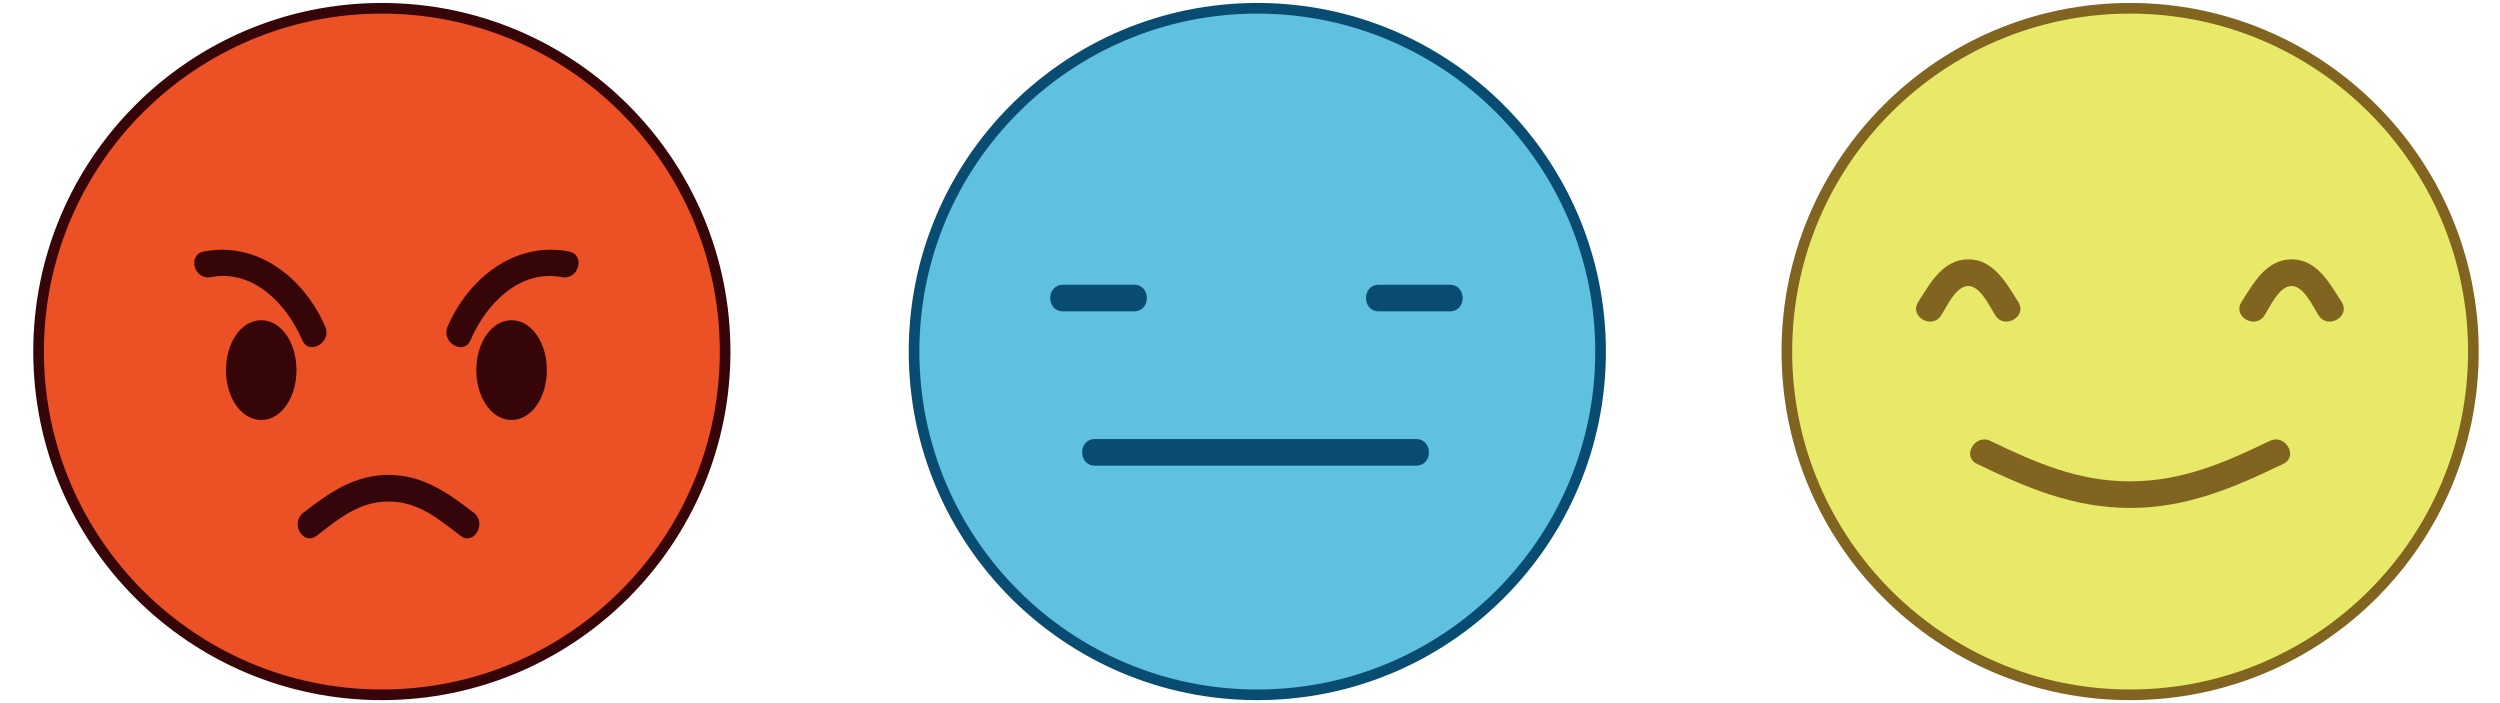 <?xml version="1.0" encoding="UTF-8" standalone="no"?>
<!DOCTYPE svg PUBLIC "-//W3C//DTD SVG 1.1//EN" "http://www.w3.org/Graphics/SVG/1.1/DTD/svg11.dtd">
<svg xmlns="http://www.w3.org/2000/svg" xmlns:xlink="http://www.w3.org/1999/xlink" version="1.1" width="469.75pt" height="132pt" viewBox="0 0 469.75 132">
<g enable-background="new">
<g id="Layer-1" data-name="Layer 1">
<clipPath id="cp0">
<path transform="matrix(1,0,0,-1,0,132)" d="M 0 91.944 L 469.75 91.944 L 469.75 132 L 0 132 Z "/>
</clipPath>
<g clip-path="url(#cp0)">
</g>
<g id="Layer-1" data-name="Layer 2">
</g>
<clipPath id="cp1">
<path transform="matrix(1,0,0,-1,0,132)" d="M 0 132 L 469.75 132 L 469.75 0 L 0 0 Z "/>
</clipPath>
<g clip-path="url(#cp1)">
<path transform="matrix(1,0,0,-1,300.75,66.056)" d="M 0 0 C 0 -35.622 -28.877 -64.5 -64.5 -64.5 C -100.123 -64.5 -129 -35.622 -129 0 C -129 35.622 -100.123 64.5 -64.5 64.5 C -28.877 64.5 0 35.622 0 0 " fill="#5fc0df"/>
<path transform="matrix(1,0,0,-1,300.75,66.056)" stroke-width="2" stroke-linecap="butt" stroke-miterlimit="10" stroke-linejoin="miter" fill="none" stroke="#094c71" d="M 0 0 C 0 -35.622 -28.877 -64.5 -64.5 -64.5 C -100.123 -64.5 -129 -35.622 -129 0 C -129 35.622 -100.123 64.5 -64.5 64.5 C -28.877 64.5 0 35.622 0 0 Z "/>
<path transform="matrix(1,0,0,-1,205.75,87.5)" d="M 0 0 L 60.333 0 C 63.551 0 63.556 5 60.333 5 L 0 5 C -3.217 5 -3.223 0 0 0 " fill="#094c71"/>
<path transform="matrix(1,0,0,-1,259.084,58.5)" d="M 0 0 L 13.333 0 C 16.55 0 16.556 5 13.333 5 L 0 5 C -3.217 5 -3.223 0 0 0 " fill="#094c71"/>
<path transform="matrix(1,0,0,-1,199.75,58.5)" d="M 0 0 L 13.333 0 C 16.551 0 16.556 5 13.333 5 L 0 5 C -3.217 5 -3.223 0 0 0 " fill="#094c71"/>
<path transform="matrix(1,0,0,-1,136.25,66.056)" d="M 0 0 C 0 -35.622 -28.877 -64.5 -64.5 -64.5 C -100.123 -64.5 -129 -35.622 -129 0 C -129 35.622 -100.123 64.5 -64.5 64.5 C -28.877 64.5 0 35.622 0 0 " fill="#ec5025"/>
<path transform="matrix(1,0,0,-1,136.25,66.056)" stroke-width="2" stroke-linecap="butt" stroke-miterlimit="10" stroke-linejoin="miter" fill="none" stroke="#360508" d="M 0 0 C 0 -35.622 -28.877 -64.5 -64.5 -64.5 C -100.123 -64.5 -129 -35.622 -129 0 C -129 35.622 -100.123 64.5 -64.5 64.5 C -28.877 64.5 0 35.622 0 0 Z "/>
<path transform="matrix(1,0,0,-1,88.409,63.928)" d="M 0 0 C 2.913 6.777 9.208 13.386 17.177 11.851 C 20.321 11.245 21.667 16.063 18.506 16.673 C 8.309 18.637 -.418 11.596 -4.317 2.523 C -5.574 -.401 -1.268 -2.951 0 0 " fill="#360508"/>
<path transform="matrix(1,0,0,-1,101.25,69.542)" d="M 0 0 C 0 -4.35 -2.294 -7.875 -5.125 -7.875 C -7.956 -7.875 -10.25 -4.35 -10.25 0 C -10.25 4.35 -7.956 7.875 -5.125 7.875 C -2.294 7.875 0 4.35 0 0 " fill="#360508"/>
<path transform="matrix(1,0,0,-1,101.25,69.542)" stroke-width="3" stroke-linecap="butt" stroke-miterlimit="10" stroke-linejoin="miter" fill="none" stroke="#360508" d="M 0 0 C 0 -4.35 -2.294 -7.875 -5.125 -7.875 C -7.956 -7.875 -10.25 -4.35 -10.25 0 C -10.25 4.35 -7.956 7.875 -5.125 7.875 C -2.294 7.875 0 4.35 0 0 Z "/>
<path transform="matrix(1,0,0,-1,59.496,100.665)" d="M 0 0 C 4.121 3.165 7.94 6.431 13.504 6.431 C 19.077 6.431 22.876 3.173 27.008 0 C 29.558 -1.959 32.051 2.383 29.531 4.317 C 24.646 8.069 19.975 11.431 13.504 11.431 C 7.034 11.431 2.36 8.067 -2.523 4.317 C -5.041 2.385 -2.553 -1.961 0 0 " fill="#34050a"/>
<path transform="matrix(1,0,0,-1,61.118,61.405)" d="M 0 0 C -3.899 9.072 -12.627 16.113 -22.825 14.149 C -25.981 13.541 -24.645 8.721 -21.496 9.327 C -13.525 10.863 -7.231 4.256 -4.317 -2.523 C -3.05 -5.472 1.258 -2.928 0 0 " fill="#360508"/>
<path transform="matrix(1,0,0,-1,43.958,69.542)" d="M 0 0 C 0 -4.35 2.295 -7.875 5.125 -7.875 C 7.956 -7.875 10.25 -4.35 10.25 0 C 10.25 4.35 7.956 7.875 5.125 7.875 C 2.295 7.875 0 4.35 0 0 " fill="#360508"/>
<path transform="matrix(1,0,0,-1,43.958,69.542)" stroke-width="3" stroke-linecap="butt" stroke-miterlimit="10" stroke-linejoin="miter" fill="none" stroke="#360508" d="M 0 0 C 0 -4.35 2.295 -7.875 5.125 -7.875 C 7.956 -7.875 10.25 -4.35 10.25 0 C 10.25 4.35 7.956 7.875 5.125 7.875 C 2.295 7.875 0 4.35 0 0 Z "/>
<path transform="matrix(1,0,0,-1,464.75,66.056)" d="M 0 0 C 0 -35.622 -28.877 -64.5 -64.5 -64.5 C -100.123 -64.5 -129 -35.622 -129 0 C -129 35.622 -100.123 64.5 -64.5 64.5 C -28.877 64.5 0 35.622 0 0 " fill="#e8e968"/>
<path transform="matrix(1,0,0,-1,464.75,66.056)" stroke-width="2" stroke-linecap="butt" stroke-miterlimit="10" stroke-linejoin="miter" fill="none" stroke="#806420" d="M 0 0 C 0 -35.622 -28.877 -64.5 -64.5 -64.5 C -100.123 -64.5 -129 -35.622 -129 0 C -129 35.622 -100.123 64.5 -64.5 64.5 C -28.877 64.5 0 35.622 0 0 Z "/>
<path transform="matrix(1,0,0,-1,426.509,82.841)" d="M 0 0 C -8.532 -4.115 -16.514 -7.594 -26.259 -7.605 C -36.001 -7.618 -43.993 -4.112 -52.518 0 C -55.403 1.392 -57.942 -2.918 -55.042 -4.317 C -45.722 -8.813 -36.872 -12.605 -26.259 -12.605 C -15.65 -12.605 -6.792 -8.812 2.524 -4.317 C 5.421 -2.92 2.888 1.394 0 0 " fill="#806420"/>
<path transform="matrix(1,0,0,-1,364.742,59.267)" d="M 0 0 C 1.101 1.722 2.781 5.526 5.091 5.526 C 7.394 5.526 9.092 1.706 10.183 0 C 11.911 -2.703 16.24 -.198 14.5 2.523 C 12.272 6.008 9.843 10.571 5.091 10.537 C .322 10.503 -2.067 6.043 -4.317 2.523 C -6.056 -.195 -1.73 -2.706 0 0 " fill="#806420"/>
<path transform="matrix(1,0,0,-1,425.492,59.267)" d="M 0 0 C 1.101 1.722 2.781 5.526 5.091 5.526 C 7.394 5.526 9.092 1.706 10.183 0 C 11.911 -2.703 16.24 -.198 14.5 2.523 C 12.272 6.008 9.843 10.571 5.091 10.537 C .322 10.503 -2.067 6.043 -4.317 2.523 C -6.056 -.195 -1.73 -2.706 0 0 " fill="#806420"/>
</g>
</g>
</g>
</svg>
